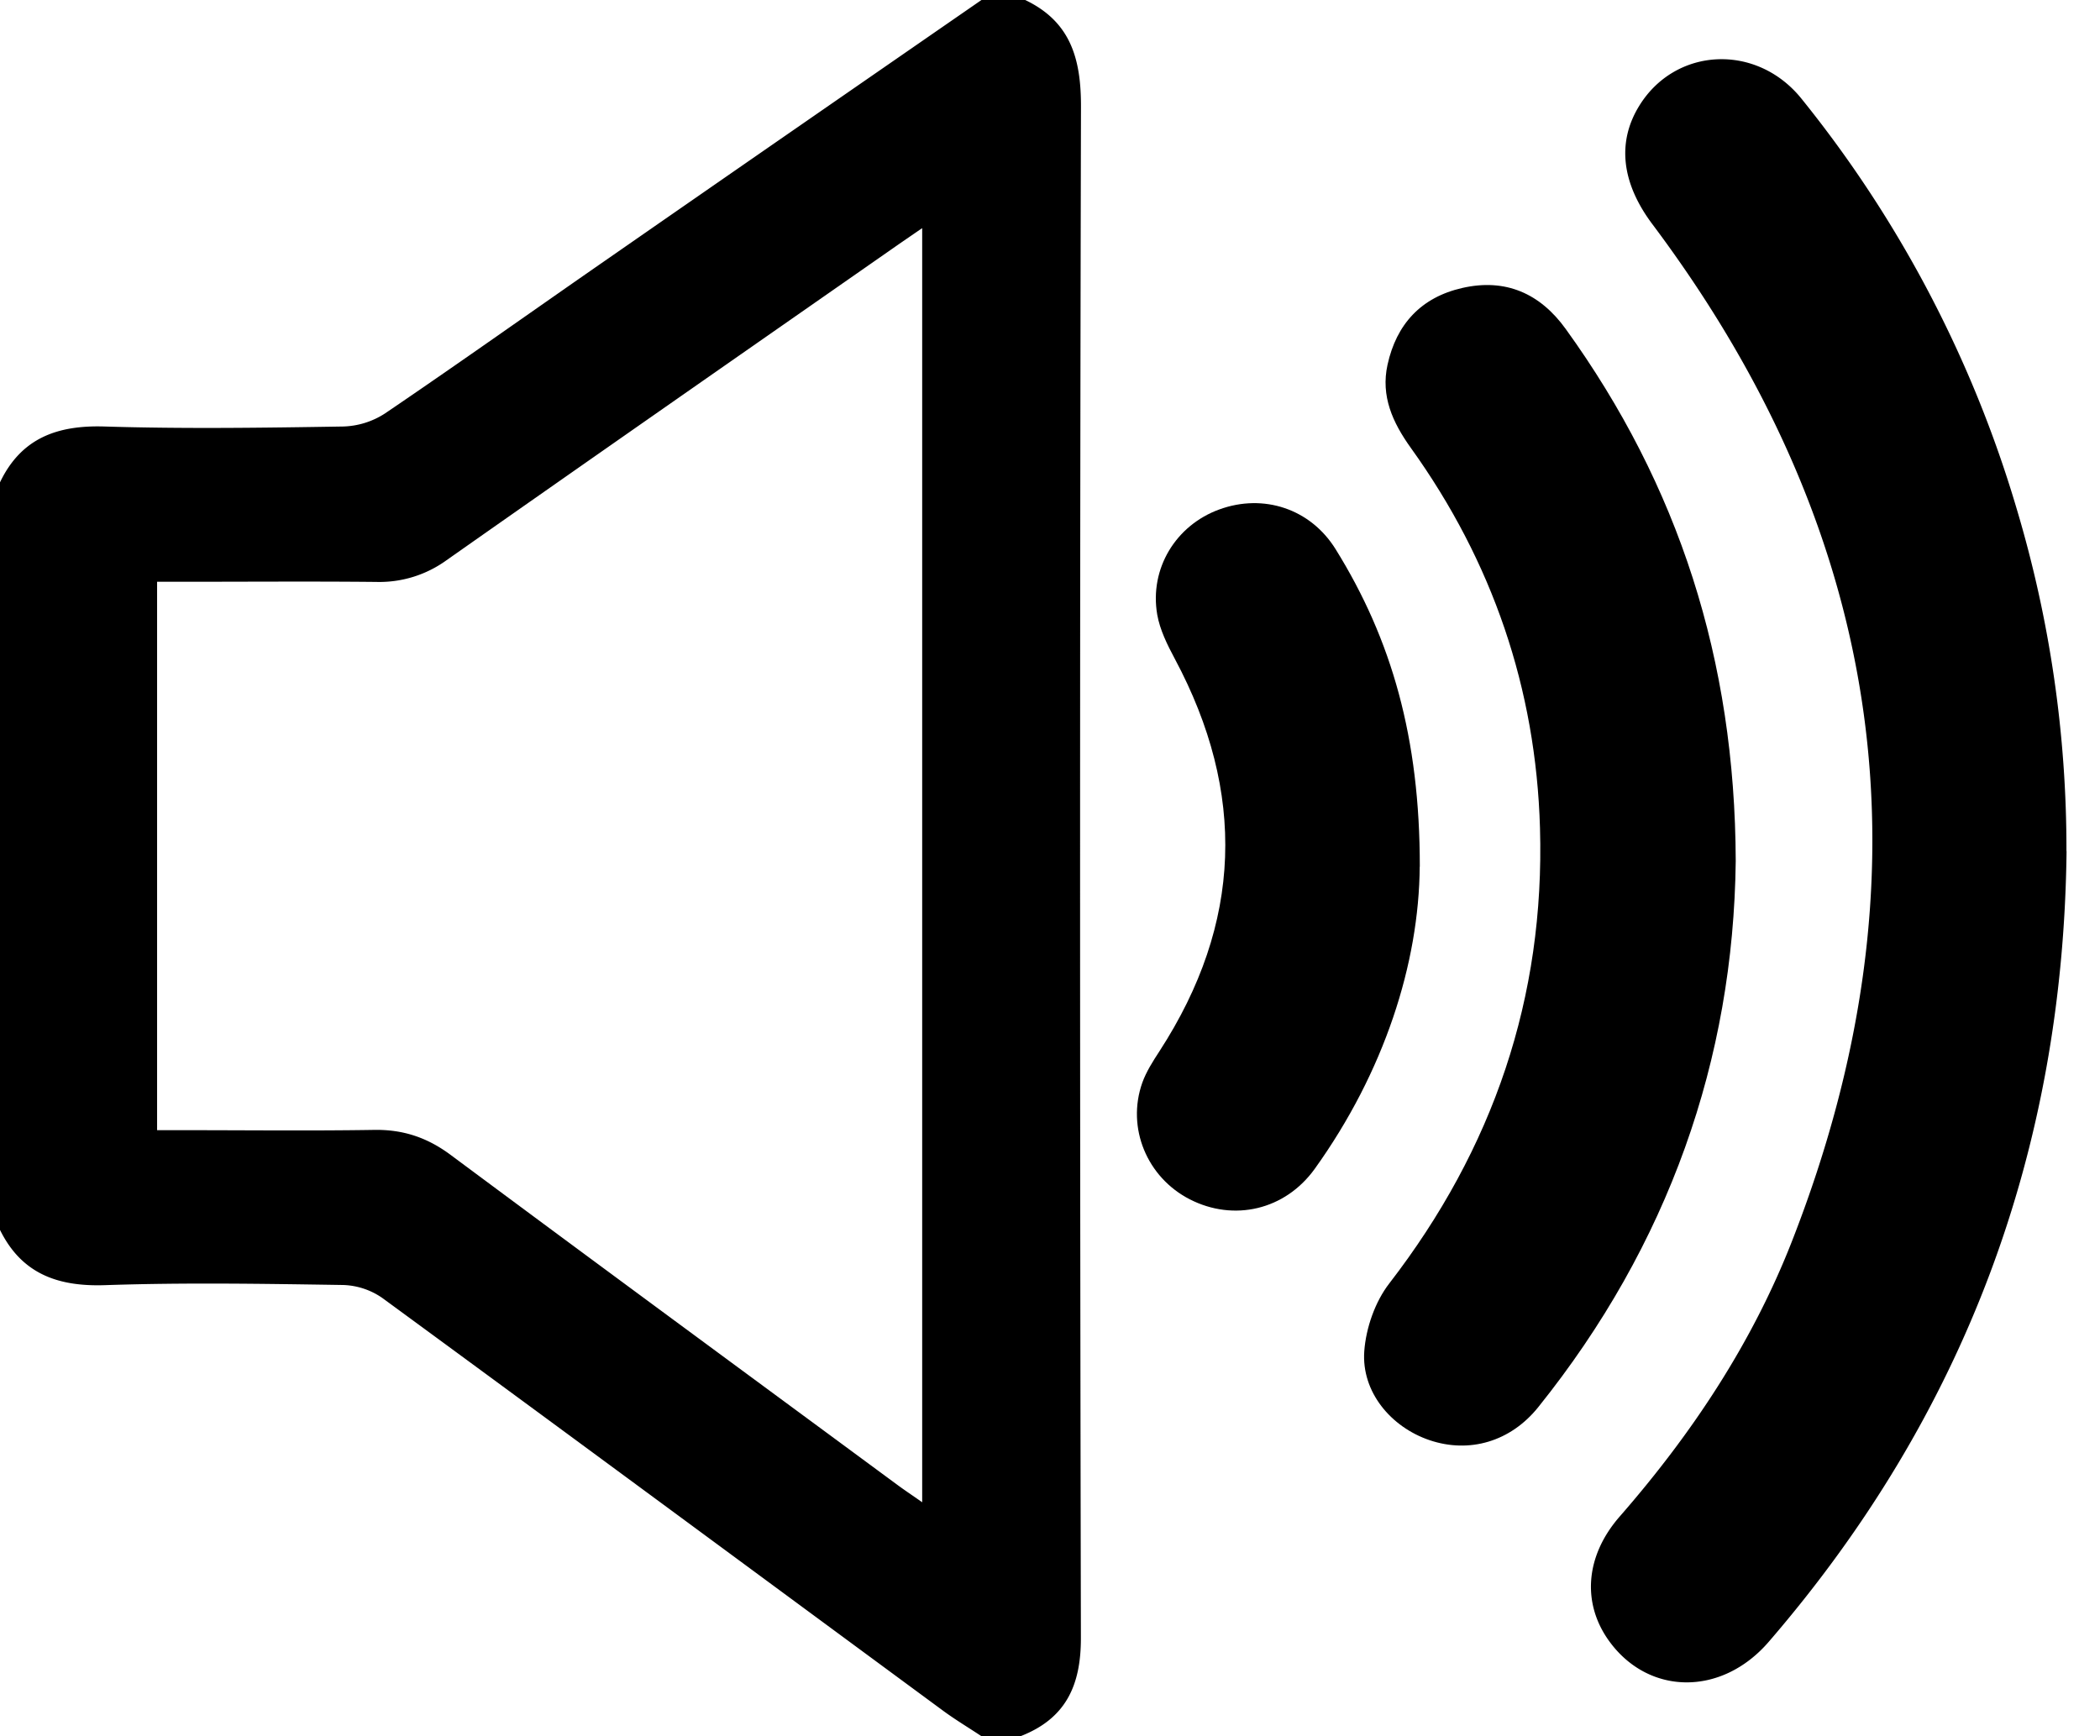 <svg fill="none" xmlns="http://www.w3.org/2000/svg" viewBox="0 0 52 43"><path d="M25.386 0c1.128.539 1.384 1.459 1.381 2.644-.03 12.64-.028 25.282-.002 37.921.002 1.183-.377 2-1.498 2.435h-.962c-.328-.218-.667-.42-.983-.655-4.617-3.401-9.228-6.809-13.853-10.198a1.793 1.793 0 0 0-.976-.323c-1.963-.03-3.93-.063-5.89.004C1.42 31.868.533 31.54 0 30.46V11.945c.524-1.094 1.416-1.42 2.595-1.382 1.962.06 3.928.032 5.894 0a2 2 0 0 0 1.043-.323c1.854-1.257 3.677-2.555 5.517-3.83 3.08-2.14 6.167-4.275 9.254-6.41h1.083ZM3.89 14.408V27.99h.685c1.564 0 3.127.018 4.69-.007.717-.012 1.316.19 1.892.618 3.674 2.732 7.363 5.443 11.046 8.16.195.145.396.277.632.444V5.65c-.297.204-.508.348-.718.495-3.689 2.573-7.382 5.145-11.061 7.73a2.834 2.834 0 0 1-1.739.537c-1.584-.016-3.166-.004-4.75-.004h-.68.003ZM51.172 21.077c-.085 7.406-2.512 13.948-7.375 19.584-1.172 1.359-2.989 1.33-3.962-.033-.667-.936-.576-2.098.271-3.069 1.786-2.046 3.277-4.29 4.264-6.813 3.53-9.018 2.367-17.43-3.454-25.194-.756-1.008-.887-2.021-.325-2.932.9-1.46 2.911-1.554 4.02-.172a29.456 29.456 0 0 1 5.325 10.15 29.363 29.363 0 0 1 1.233 8.48h.003Z" fill="currentColor"/><path d="M42.98 21.323c-.056 4.916-1.664 9.506-4.889 13.525-.69.86-1.71 1.15-2.69.82-.961-.325-1.691-1.198-1.619-2.204.042-.576.267-1.224.62-1.68 2.575-3.336 3.853-7.083 3.731-11.278-.1-3.452-1.177-6.6-3.2-9.416-.449-.627-.746-1.28-.575-2.058.22-1.003.83-1.668 1.849-1.9 1.076-.246 1.93.137 2.563 1.015 2.794 3.873 4.194 8.193 4.21 13.176Z" fill="currentColor"/><path d="M35.155 21.46c-.017 2.398-.876 5.085-2.6 7.488-.738 1.024-2.006 1.31-3.092.755-1.06-.542-1.573-1.768-1.178-2.888.099-.276.265-.534.427-.783 2.052-3.166 2.15-6.4.379-9.715-.185-.346-.37-.718-.436-1.096-.196-1.141.461-2.214 1.54-2.605 1.09-.397 2.254-.02 2.879.988 1.388 2.235 2.085 4.674 2.083 7.859l-.002-.003Z" fill="currentColor"/></svg>